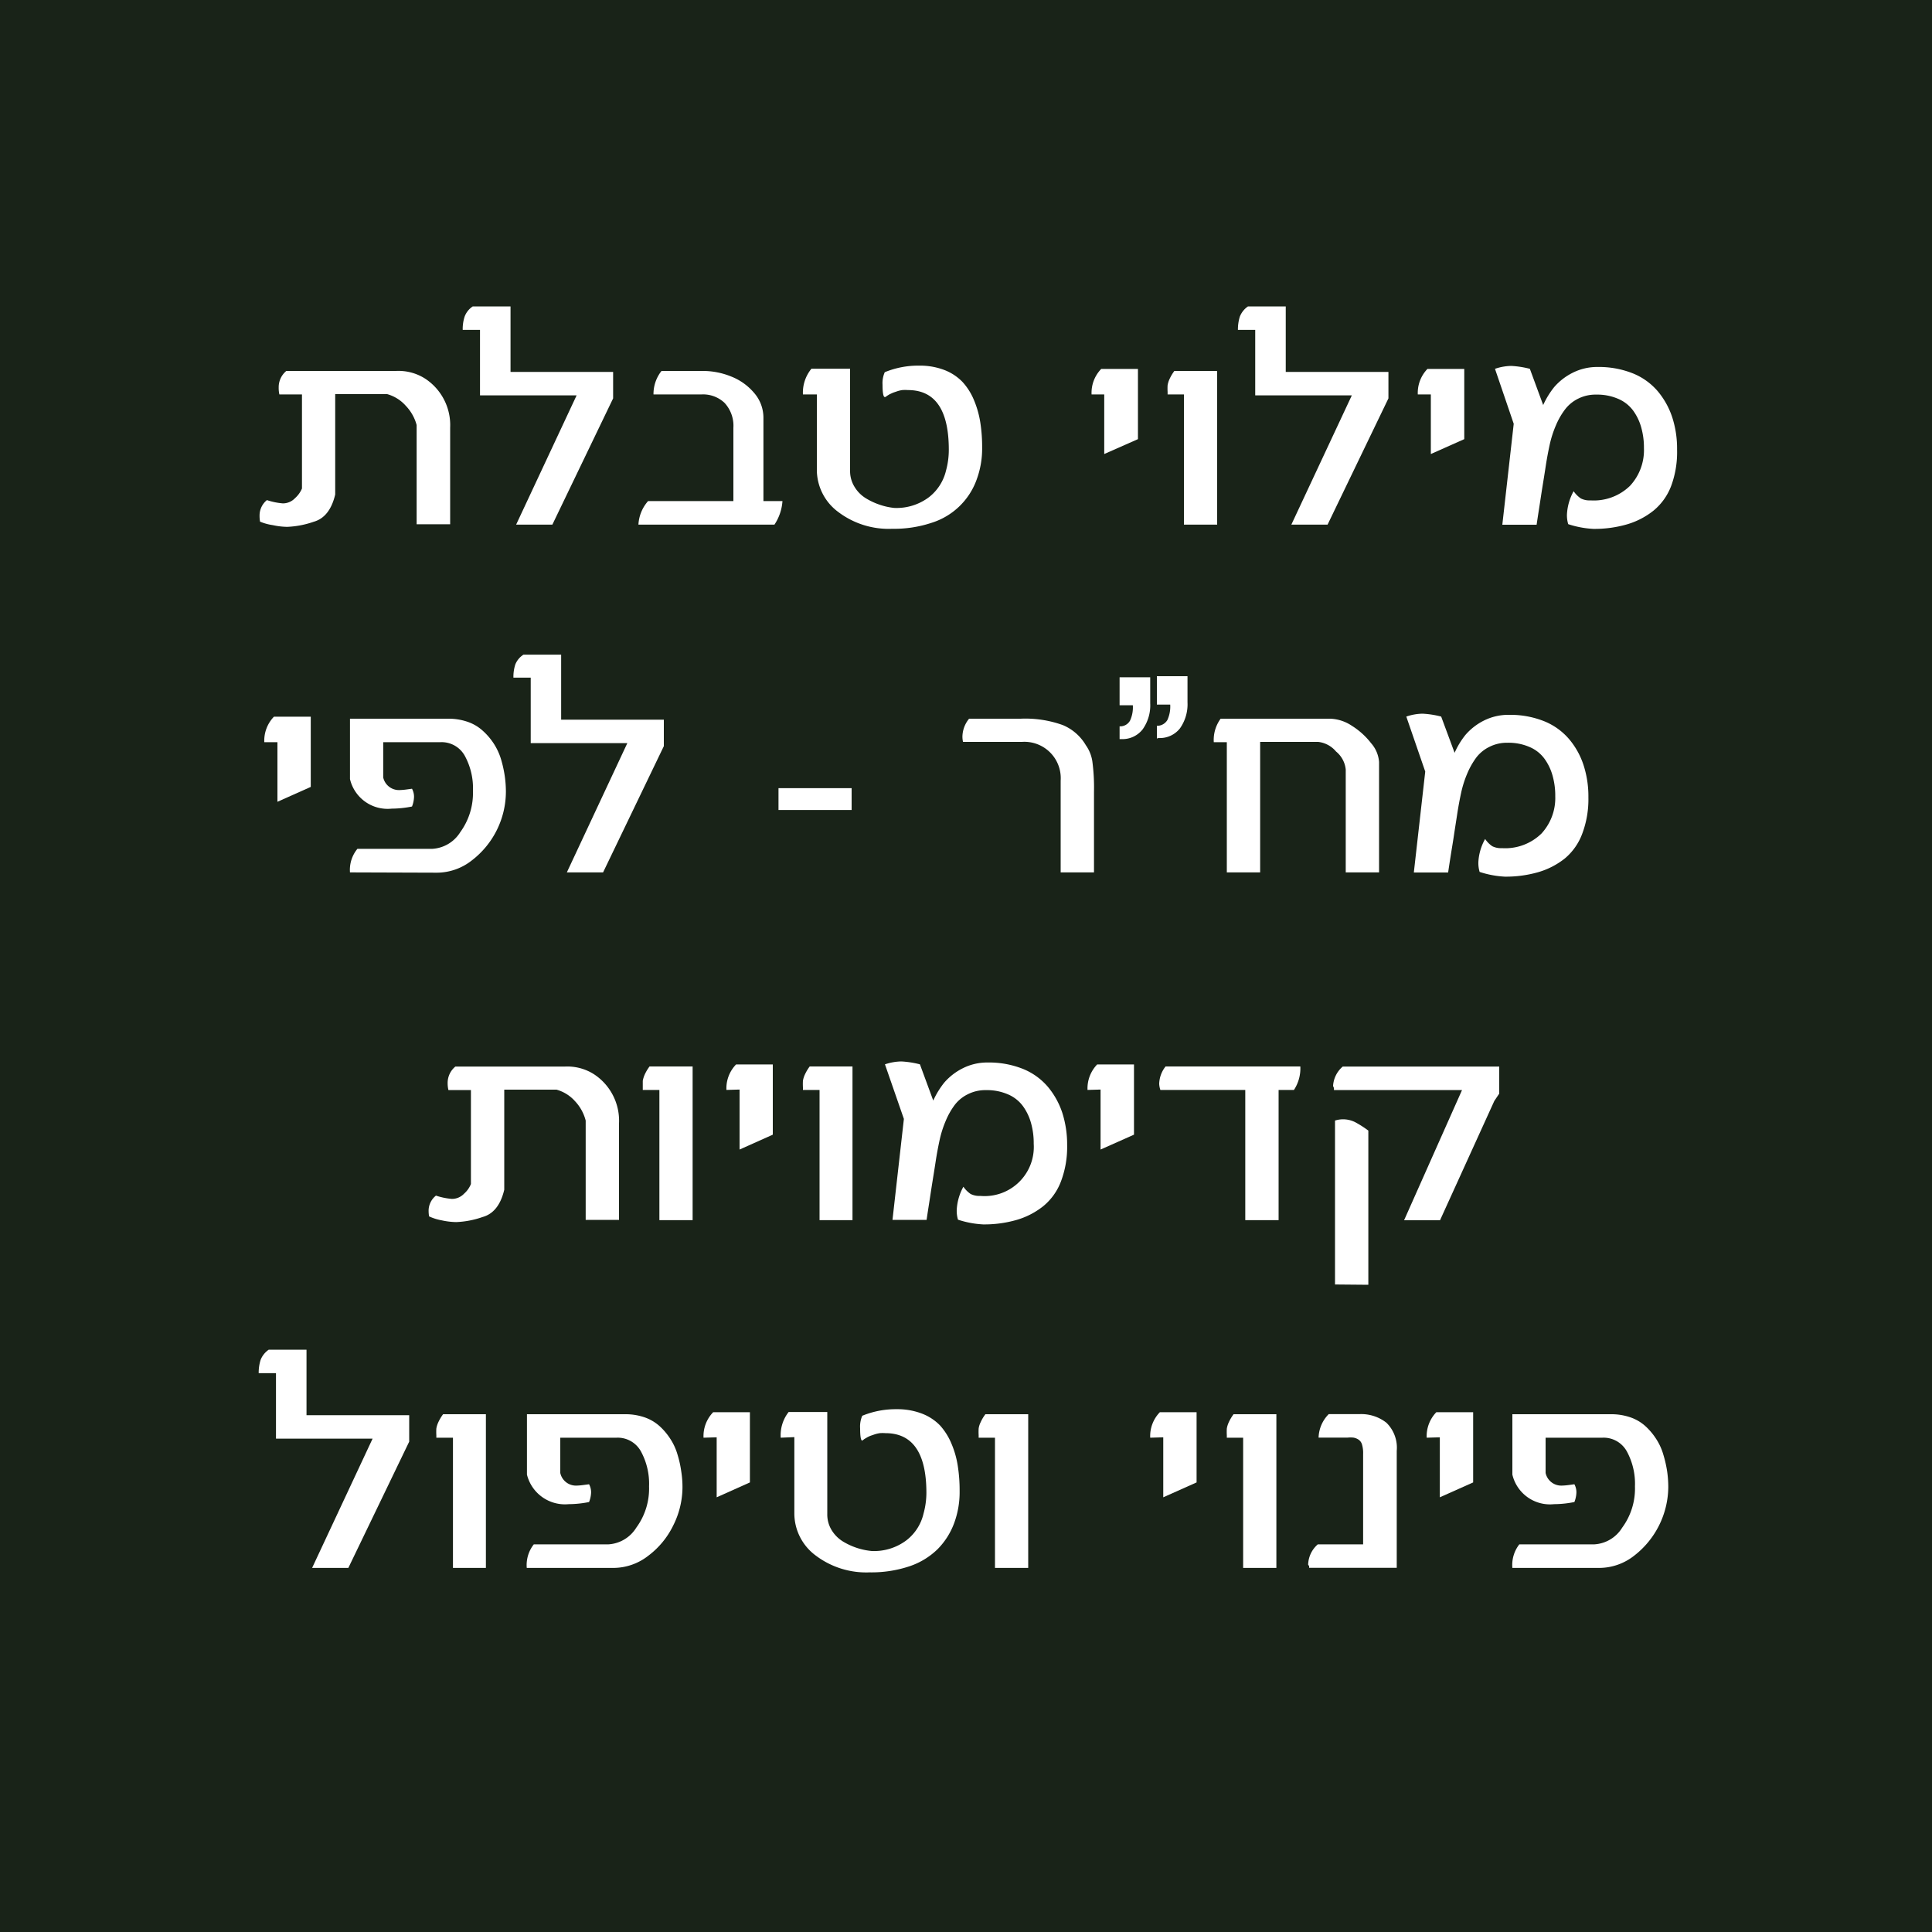 <svg id="Layer_1" data-name="Layer 1" xmlns="http://www.w3.org/2000/svg" viewBox="0 0 200 200"><defs><style>.cls-1{fill:#192318;}.cls-2{fill:#fff;}</style></defs><rect class="cls-1" width="200" height="200"/><path class="cls-2" d="M26.87,53.38a2.05,2.05,0,0,1,.76-1.61,7,7,0,0,0,1.65.34,1.73,1.73,0,0,0,1.26-.54,2.8,2.8,0,0,0,.72-1V40.83H28.92a3.17,3.17,0,0,1-.07-.73,2.18,2.18,0,0,1,.79-1.7H41a5.13,5.13,0,0,1,3,.79,5.75,5.75,0,0,1,2.6,5.08v10H43.13V44A4.58,4.58,0,0,0,42,42a4,4,0,0,0-1.92-1.2H34.7V51.19c-.37,1.57-1.12,2.51-2.22,2.82a9.48,9.48,0,0,1-2.76.53,7.56,7.56,0,0,1-1.49-.18A5.36,5.36,0,0,1,26.92,54,3.45,3.45,0,0,1,26.87,53.38Z" transform="translate(0 0)"/><path class="cls-2" d="M47.9,34.15a4.1,4.1,0,0,1,.2-1.38,2.16,2.16,0,0,1,.84-1.05h3.91V38.5H63.47v2.74L57.18,54.31H53.43l6.26-13.38h-10V34.15Z" transform="translate(0 0)"/><path class="cls-2" d="M66.09,54.31a4,4,0,0,1,1-2.44h8.83V44.29A3.49,3.49,0,0,0,75,41.7a3.23,3.23,0,0,0-2.35-.87h-5a3.83,3.83,0,0,1,.83-2.43h4.22a7.79,7.79,0,0,1,3,.58,5.94,5.94,0,0,1,2.38,1.71,3.91,3.91,0,0,1,.95,2.57v8.61H81a5,5,0,0,1-.83,2.44Z" transform="translate(0 0)"/><path class="cls-2" d="M83.12,40.83A3.89,3.89,0,0,1,84,38.17h4V48.73a3.1,3.1,0,0,0,.45,1.65,3.51,3.51,0,0,0,1.15,1.18,7,7,0,0,0,1.47.69,6.77,6.77,0,0,0,1.49.33,5.57,5.57,0,0,0,3.63-1.13,4.93,4.93,0,0,0,1.74-2.73,8.13,8.13,0,0,0,.29-2.16q0-6.18-4.23-6.18a3.9,3.9,0,0,0-.59,0,3.19,3.19,0,0,0-.51.12l-.44.15-.37.17-.26.16-.16.12-.07,0c-.15,0-.23-.47-.23-1.27a2.79,2.79,0,0,1,.23-1.3,9.14,9.14,0,0,1,3.58-.68,7.07,7.07,0,0,1,2.61.46,5.21,5.21,0,0,1,1.86,1.23,6.41,6.41,0,0,1,1.19,1.89,9.94,9.94,0,0,1,.65,2.3,16.2,16.2,0,0,1,.19,2.6,9.24,9.24,0,0,1-.58,3.35,7.25,7.25,0,0,1-4.62,4.43,12.3,12.3,0,0,1-4.1.63,8.65,8.65,0,0,1-5.62-1.76,5.43,5.43,0,0,1-2.19-4.39V40.83Z" transform="translate(0 0)"/><path class="cls-2" d="M113,40.83a3.54,3.54,0,0,1,1-2.64h3.8v7.27L114.31,47V40.83Z" transform="translate(0 0)"/><path class="cls-2" d="M120.87,40.83v-.26a6.09,6.09,0,0,1,0-.69,2.51,2.51,0,0,1,.2-.64,4.61,4.61,0,0,1,.5-.84H126V54.31h-3.44V40.83Z" transform="translate(0 0)"/><path class="cls-2" d="M128.15,34.15a4.37,4.37,0,0,1,.2-1.38,2.29,2.29,0,0,1,.84-1.05h3.91V38.5h10.63v2.74l-6.3,13.07h-3.75l6.26-13.38h-10V34.15Z" transform="translate(0 0)"/><path class="cls-2" d="M146.77,40.83a3.57,3.57,0,0,1,1-2.64h3.81v7.27L148.12,47V40.83Z" transform="translate(0 0)"/><path class="cls-2" d="M154.76,38.18a5.43,5.43,0,0,1,1.68-.3,9.59,9.59,0,0,1,1.93.3l1.38,3.75a8.75,8.75,0,0,1,1.14-1.86,6.18,6.18,0,0,1,1.87-1.46,5.62,5.62,0,0,1,2.62-.62,9.5,9.5,0,0,1,3.65.66,6.69,6.69,0,0,1,2.58,1.85,8.2,8.2,0,0,1,1.5,2.7,10.47,10.47,0,0,1,.5,3.33A10.09,10.09,0,0,1,173,50.3a6.09,6.09,0,0,1-1.83,2.56,8,8,0,0,1-2.74,1.42,12.08,12.08,0,0,1-3.49.47,9.94,9.94,0,0,1-2.6-.49,3.23,3.23,0,0,1-.13-1,5.54,5.54,0,0,1,.69-2.41,2.92,2.92,0,0,0,.75.75,2,2,0,0,0,1,.2,5.37,5.37,0,0,0,4.09-1.51,5.42,5.42,0,0,0,1.44-3.89,7.67,7.67,0,0,0-.28-2.15,5.45,5.45,0,0,0-.84-1.75,3.74,3.74,0,0,0-1.54-1.21,5.47,5.47,0,0,0-2.29-.44,4,4,0,0,0-1.86.42A3.83,3.83,0,0,0,162,42.4a7.59,7.59,0,0,0-.94,1.65,11,11,0,0,0-.64,2c-.15.69-.29,1.43-.41,2.22s-.24,1.53-.35,2.21-.21,1.37-.32,2.07-.2,1.29-.27,1.77h-3.55l1.18-10.45Z" transform="translate(0 0)"/><path class="cls-2" d="M27.36,76.83a3.57,3.57,0,0,1,1-2.64h3.81v7.27L28.72,83V76.83Z" transform="translate(0 0)"/><path class="cls-2" d="M36.23,90.31A3.42,3.42,0,0,1,37,87.87h7.77a3.66,3.66,0,0,0,2.88-1.73,6.89,6.89,0,0,0,1.31-4.27,7,7,0,0,0-.84-3.62,2.74,2.74,0,0,0-2.52-1.42H39.67v3.65a1.67,1.67,0,0,0,1.64,1.31,6.78,6.78,0,0,0,.75-.06l.59-.08a1.74,1.74,0,0,1,.21.84,2.93,2.93,0,0,1-.21,1,10.87,10.87,0,0,1-2.1.22,4,4,0,0,1-4.32-3.06V74.4h10.2a6.06,6.06,0,0,1,2,.33,4.47,4.47,0,0,1,1.56.93A6.65,6.65,0,0,1,51.13,77a6.38,6.38,0,0,1,.74,1.61,12.26,12.26,0,0,1,.38,1.71A11.62,11.62,0,0,1,52.37,82a9,9,0,0,1-3.54,7.08,5.86,5.86,0,0,1-3.59,1.26Z" transform="translate(0 0)"/><path class="cls-2" d="M53.15,70.15a4.1,4.1,0,0,1,.2-1.38,2.16,2.16,0,0,1,.84-1h3.9V74.5H68.72v2.74L62.43,90.31H58.68l6.26-13.38h-10V70.15Z" transform="translate(0 0)"/><path class="cls-2" d="M80.59,83.85V81.59h7.57v2.26Z" transform="translate(0 0)"/><path class="cls-2" d="M99.63,76.25a3,3,0,0,1,.69-1.85h5.32a11.45,11.45,0,0,1,4.38.66,5,5,0,0,1,2.39,2.09,3.87,3.87,0,0,1,.67,1.67,20.64,20.64,0,0,1,.17,3.16v8.33H109.8V80.8a3.76,3.76,0,0,0-4-4H99.69A2.58,2.58,0,0,1,99.63,76.25Z" transform="translate(0 0)"/><path class="cls-2" d="M115.9,76.51V75.19l.14,0a1.17,1.17,0,0,0,.94-.59,3.26,3.26,0,0,0,.29-1.59H115.9v-2.9h3.17v2.69a4.28,4.28,0,0,1-.79,2.71,2.65,2.65,0,0,1-2.22,1Zm3.86-.06V75.13h.14a1.22,1.22,0,0,0,.95-.6,3.35,3.35,0,0,0,.29-1.59h-1.38V70h3.17v2.69a4.34,4.34,0,0,1-.78,2.71,2.65,2.65,0,0,1-2.22,1Z" transform="translate(0 0)"/><path class="cls-2" d="M125.65,76.83a3.72,3.72,0,0,1,.71-2.43h11.37a4.3,4.3,0,0,1,2.21.73,7.65,7.65,0,0,1,2,1.81,3.3,3.3,0,0,1,.82,1.94V90.31h-3.45V79.67a2.75,2.75,0,0,0-1-1.87,2.82,2.82,0,0,0-1.86-1h-6V90.31H127V76.83Z" transform="translate(0 0)"/><path class="cls-2" d="M145.58,74.18a5.43,5.43,0,0,1,1.68-.3,9.49,9.49,0,0,1,1.93.3l1.39,3.75a8.32,8.32,0,0,1,1.13-1.86,6.18,6.18,0,0,1,1.87-1.46A5.65,5.65,0,0,1,156.2,74a9.47,9.47,0,0,1,3.65.66,6.69,6.69,0,0,1,2.58,1.85,8,8,0,0,1,1.5,2.7,10.47,10.47,0,0,1,.5,3.33,10.09,10.09,0,0,1-.64,3.77A6.09,6.09,0,0,1,162,88.86a8,8,0,0,1-2.74,1.42,12.08,12.08,0,0,1-3.49.47,9.94,9.94,0,0,1-2.6-.49,3.23,3.23,0,0,1-.13-1,5.44,5.44,0,0,1,.7-2.41,2.76,2.76,0,0,0,.74.75,2,2,0,0,0,1,.2,5.37,5.37,0,0,0,4.09-1.51A5.42,5.42,0,0,0,161,82.44a7.67,7.67,0,0,0-.28-2.15,5.45,5.45,0,0,0-.84-1.75,3.68,3.68,0,0,0-1.54-1.21,5.44,5.44,0,0,0-2.29-.44,4,4,0,0,0-1.86.42,3.83,3.83,0,0,0-1.35,1.09,8,8,0,0,0-.94,1.65,11,11,0,0,0-.64,2c-.15.69-.29,1.43-.41,2.22s-.24,1.53-.34,2.21-.22,1.37-.33,2.07-.2,1.29-.27,1.77h-3.55l1.18-10.45Z" transform="translate(0 0)"/><path class="cls-2" d="M44.37,125.38a2,2,0,0,1,.76-1.61,7,7,0,0,0,1.65.34,1.73,1.73,0,0,0,1.26-.54,2.64,2.64,0,0,0,.71-1v-9.73H46.42a3.13,3.13,0,0,1-.08-.73,2.19,2.19,0,0,1,.8-1.7H58.48a5.13,5.13,0,0,1,3,.79,5.75,5.75,0,0,1,2.6,5.08v10H60.63V116a4.58,4.58,0,0,0-1.1-2,4,4,0,0,0-1.92-1.2H52.2v10.36c-.37,1.57-1.12,2.51-2.23,2.82a9.36,9.36,0,0,1-2.75.53,7.56,7.56,0,0,1-1.49-.18,5.36,5.36,0,0,1-1.31-.41A3.45,3.45,0,0,1,44.37,125.38Z" transform="translate(0 0)"/><path class="cls-2" d="M66.54,112.83v-.26c0-.29,0-.53,0-.69a3,3,0,0,1,.2-.64,4.61,4.61,0,0,1,.5-.84H71.7v15.91H68.26V112.83Z" transform="translate(0 0)"/><path class="cls-2" d="M75.2,112.83a3.54,3.54,0,0,1,1-2.64H80v7.27L76.56,119v-6.21Z" transform="translate(0 0)"/><path class="cls-2" d="M83.12,112.83v-.26a6.09,6.09,0,0,1,0-.69,2.51,2.51,0,0,1,.2-.64,4.61,4.61,0,0,1,.5-.84h4.43v15.91H84.84V112.83Z" transform="translate(0 0)"/><path class="cls-2" d="M91.61,110.18a5.54,5.54,0,0,1,1.69-.3,9.59,9.59,0,0,1,1.93.3l1.38,3.75a8.75,8.75,0,0,1,1.14-1.86,6.18,6.18,0,0,1,1.87-1.46,5.62,5.62,0,0,1,2.62-.62,9.5,9.5,0,0,1,3.65.66,6.69,6.69,0,0,1,2.58,1.85,8.2,8.2,0,0,1,1.5,2.7,10.76,10.76,0,0,1,.5,3.33,10.09,10.09,0,0,1-.64,3.77,6.09,6.09,0,0,1-1.83,2.56,8,8,0,0,1-2.74,1.42,12.08,12.08,0,0,1-3.49.47,9.87,9.87,0,0,1-2.6-.49,3.23,3.23,0,0,1-.13-1,5.54,5.54,0,0,1,.69-2.41,2.92,2.92,0,0,0,.75.75,2,2,0,0,0,1,.2,5.09,5.09,0,0,0,5.53-5.4,7.67,7.67,0,0,0-.28-2.15,5.45,5.45,0,0,0-.84-1.75,3.74,3.74,0,0,0-1.54-1.21,5.47,5.47,0,0,0-2.29-.44,4,4,0,0,0-1.86.42,3.83,3.83,0,0,0-1.35,1.09,7.59,7.59,0,0,0-.94,1.65,11,11,0,0,0-.64,2c-.15.69-.29,1.43-.41,2.22s-.24,1.53-.35,2.21-.21,1.37-.32,2.07-.2,1.29-.27,1.77H92.39l1.18-10.45Z" transform="translate(0 0)"/><path class="cls-2" d="M112.58,112.83a3.57,3.57,0,0,1,1-2.64h3.81v7.27L113.93,119v-6.21Z" transform="translate(0 0)"/><path class="cls-2" d="M120,112.21a3,3,0,0,1,.66-1.81h13.95a4.07,4.07,0,0,1-.66,2.43h-1.59v13.48h-3.45V112.83h-8.79A2.41,2.41,0,0,1,120,112.21Z" transform="translate(0 0)"/><path class="cls-2" d="M138,112.41a2.85,2.85,0,0,1,1-2H155.2v2.8l-.51.76-5.62,12.35h-3.72l6-13.48H138.09s0-.13,0-.22A1,1,0,0,1,138,112.41Zm.2,20.56V116a2.84,2.84,0,0,1,.82-.13,2.79,2.79,0,0,1,1.27.3,10.57,10.57,0,0,1,1.36.87V133Z" transform="translate(0 0)"/><path class="cls-2" d="M26.78,142.15a4.37,4.37,0,0,1,.2-1.38,2.29,2.29,0,0,1,.84-1.05h3.91v6.78H42.36v2.74l-6.3,13.07H32.31l6.26-13.38h-10v-6.78Z" transform="translate(0 0)"/><path class="cls-2" d="M45.17,148.83v-.26a6.09,6.09,0,0,1,0-.69,2.51,2.51,0,0,1,.2-.64,4.61,4.61,0,0,1,.5-.84h4.43v15.91H46.89V148.83Z" transform="translate(0 0)"/><path class="cls-2" d="M54.53,162.31a3.47,3.47,0,0,1,.73-2.44H63a3.65,3.65,0,0,0,2.87-1.73,6.83,6.83,0,0,0,1.32-4.27,7,7,0,0,0-.84-3.62,2.74,2.74,0,0,0-2.52-1.42H58v3.65a1.66,1.66,0,0,0,1.63,1.31,6.45,6.45,0,0,0,.75-.06l.6-.08a1.74,1.74,0,0,1,.21.84,2.93,2.93,0,0,1-.21,1,10.89,10.89,0,0,1-2.11.22,4.05,4.05,0,0,1-4.32-3.06V146.4h10.2a6.08,6.08,0,0,1,2,.33,4.56,4.56,0,0,1,1.56.93,6.65,6.65,0,0,1,1.1,1.32,6,6,0,0,1,.73,1.61,11,11,0,0,1,.38,1.71,10.35,10.35,0,0,1,.13,1.67,8.85,8.85,0,0,1-.94,3.91,8.64,8.64,0,0,1-2.6,3.17,5.88,5.88,0,0,1-3.59,1.26Z" transform="translate(0 0)"/><path class="cls-2" d="M72.83,148.83a3.54,3.54,0,0,1,1-2.64h3.8v7.27L74.19,155v-6.21Z" transform="translate(0 0)"/><path class="cls-2" d="M80.82,148.83a3.89,3.89,0,0,1,.82-2.66h4v10.56a3.09,3.09,0,0,0,.44,1.65,3.54,3.54,0,0,0,1.16,1.18,7,7,0,0,0,3,1,5.56,5.56,0,0,0,3.62-1.13,4.88,4.88,0,0,0,1.74-2.73,8.15,8.15,0,0,0,.3-2.16c0-4.12-1.42-6.18-4.24-6.18a3.77,3.77,0,0,0-.58,0,3.08,3.08,0,0,0-.52.12l-.44.15a3.08,3.08,0,0,0-.36.17l-.27.16-.16.12-.07.05c-.15,0-.22-.47-.22-1.27a2.81,2.81,0,0,1,.22-1.3,9.14,9.14,0,0,1,3.58-.68,7.07,7.07,0,0,1,2.61.46,5.17,5.17,0,0,1,1.87,1.23,6.6,6.6,0,0,1,1.18,1.89,9.47,9.47,0,0,1,.65,2.3,16.2,16.2,0,0,1,.19,2.6,9.24,9.24,0,0,1-.58,3.35,7.53,7.53,0,0,1-1.7,2.66,7.65,7.65,0,0,1-2.91,1.77,12.41,12.41,0,0,1-4.11.63,8.66,8.66,0,0,1-5.62-1.76,5.43,5.43,0,0,1-2.19-4.39v-7.85Z" transform="translate(0 0)"/><path class="cls-2" d="M101.31,148.83v-.26a6.09,6.09,0,0,1,0-.69,2.16,2.16,0,0,1,.2-.64,4.1,4.1,0,0,1,.5-.84h4.43v15.91H103V148.83Z" transform="translate(0 0)"/><path class="cls-2" d="M119.07,148.83a3.54,3.54,0,0,1,1-2.64h3.8v7.27L120.42,155v-6.21Z" transform="translate(0 0)"/><path class="cls-2" d="M127,148.83v-.26a6.09,6.09,0,0,1,0-.69,2.51,2.51,0,0,1,.2-.64,4.61,4.61,0,0,1,.5-.84h4.43v15.91h-3.44V148.83Z" transform="translate(0 0)"/><path class="cls-2" d="M135.42,161.93a2.88,2.88,0,0,1,1-2.06h4.69v-9.35a3.1,3.1,0,0,0-.12-1,.91.91,0,0,0-.4-.52,1.41,1.41,0,0,0-.49-.18,3.32,3.32,0,0,0-.6,0h-3a3.58,3.58,0,0,1,1.05-2.43h3.19a4.21,4.21,0,0,1,2.78.89,3.61,3.61,0,0,1,1.07,2.91v12.11h-9.07a1,1,0,0,0,0-.19C135.43,162,135.42,162,135.42,161.93Z" transform="translate(0 0)"/><path class="cls-2" d="M147.69,148.83a3.57,3.57,0,0,1,1-2.64h3.81v7.27L149.05,155v-6.21Z" transform="translate(0 0)"/><path class="cls-2" d="M156.56,162.31a3.47,3.47,0,0,1,.72-2.44h7.78a3.63,3.63,0,0,0,2.87-1.73,6.83,6.83,0,0,0,1.32-4.27,7,7,0,0,0-.84-3.62,2.74,2.74,0,0,0-2.52-1.42H160v3.65a1.66,1.66,0,0,0,1.63,1.31,6.75,6.75,0,0,0,.76-.06l.59-.08a1.74,1.74,0,0,1,.21.84,2.93,2.93,0,0,1-.21,1,10.87,10.87,0,0,1-2.1.22,4,4,0,0,1-4.32-3.06V146.4h10.19a6.08,6.08,0,0,1,2.05.33,4.47,4.47,0,0,1,1.56.93,6.65,6.65,0,0,1,1.1,1.32,6,6,0,0,1,.73,1.61,12.32,12.32,0,0,1,.39,1.71,11.62,11.62,0,0,1,.12,1.67,9.08,9.08,0,0,1-3.54,7.08,5.86,5.86,0,0,1-3.59,1.26Z" transform="translate(0 0)"/></svg>